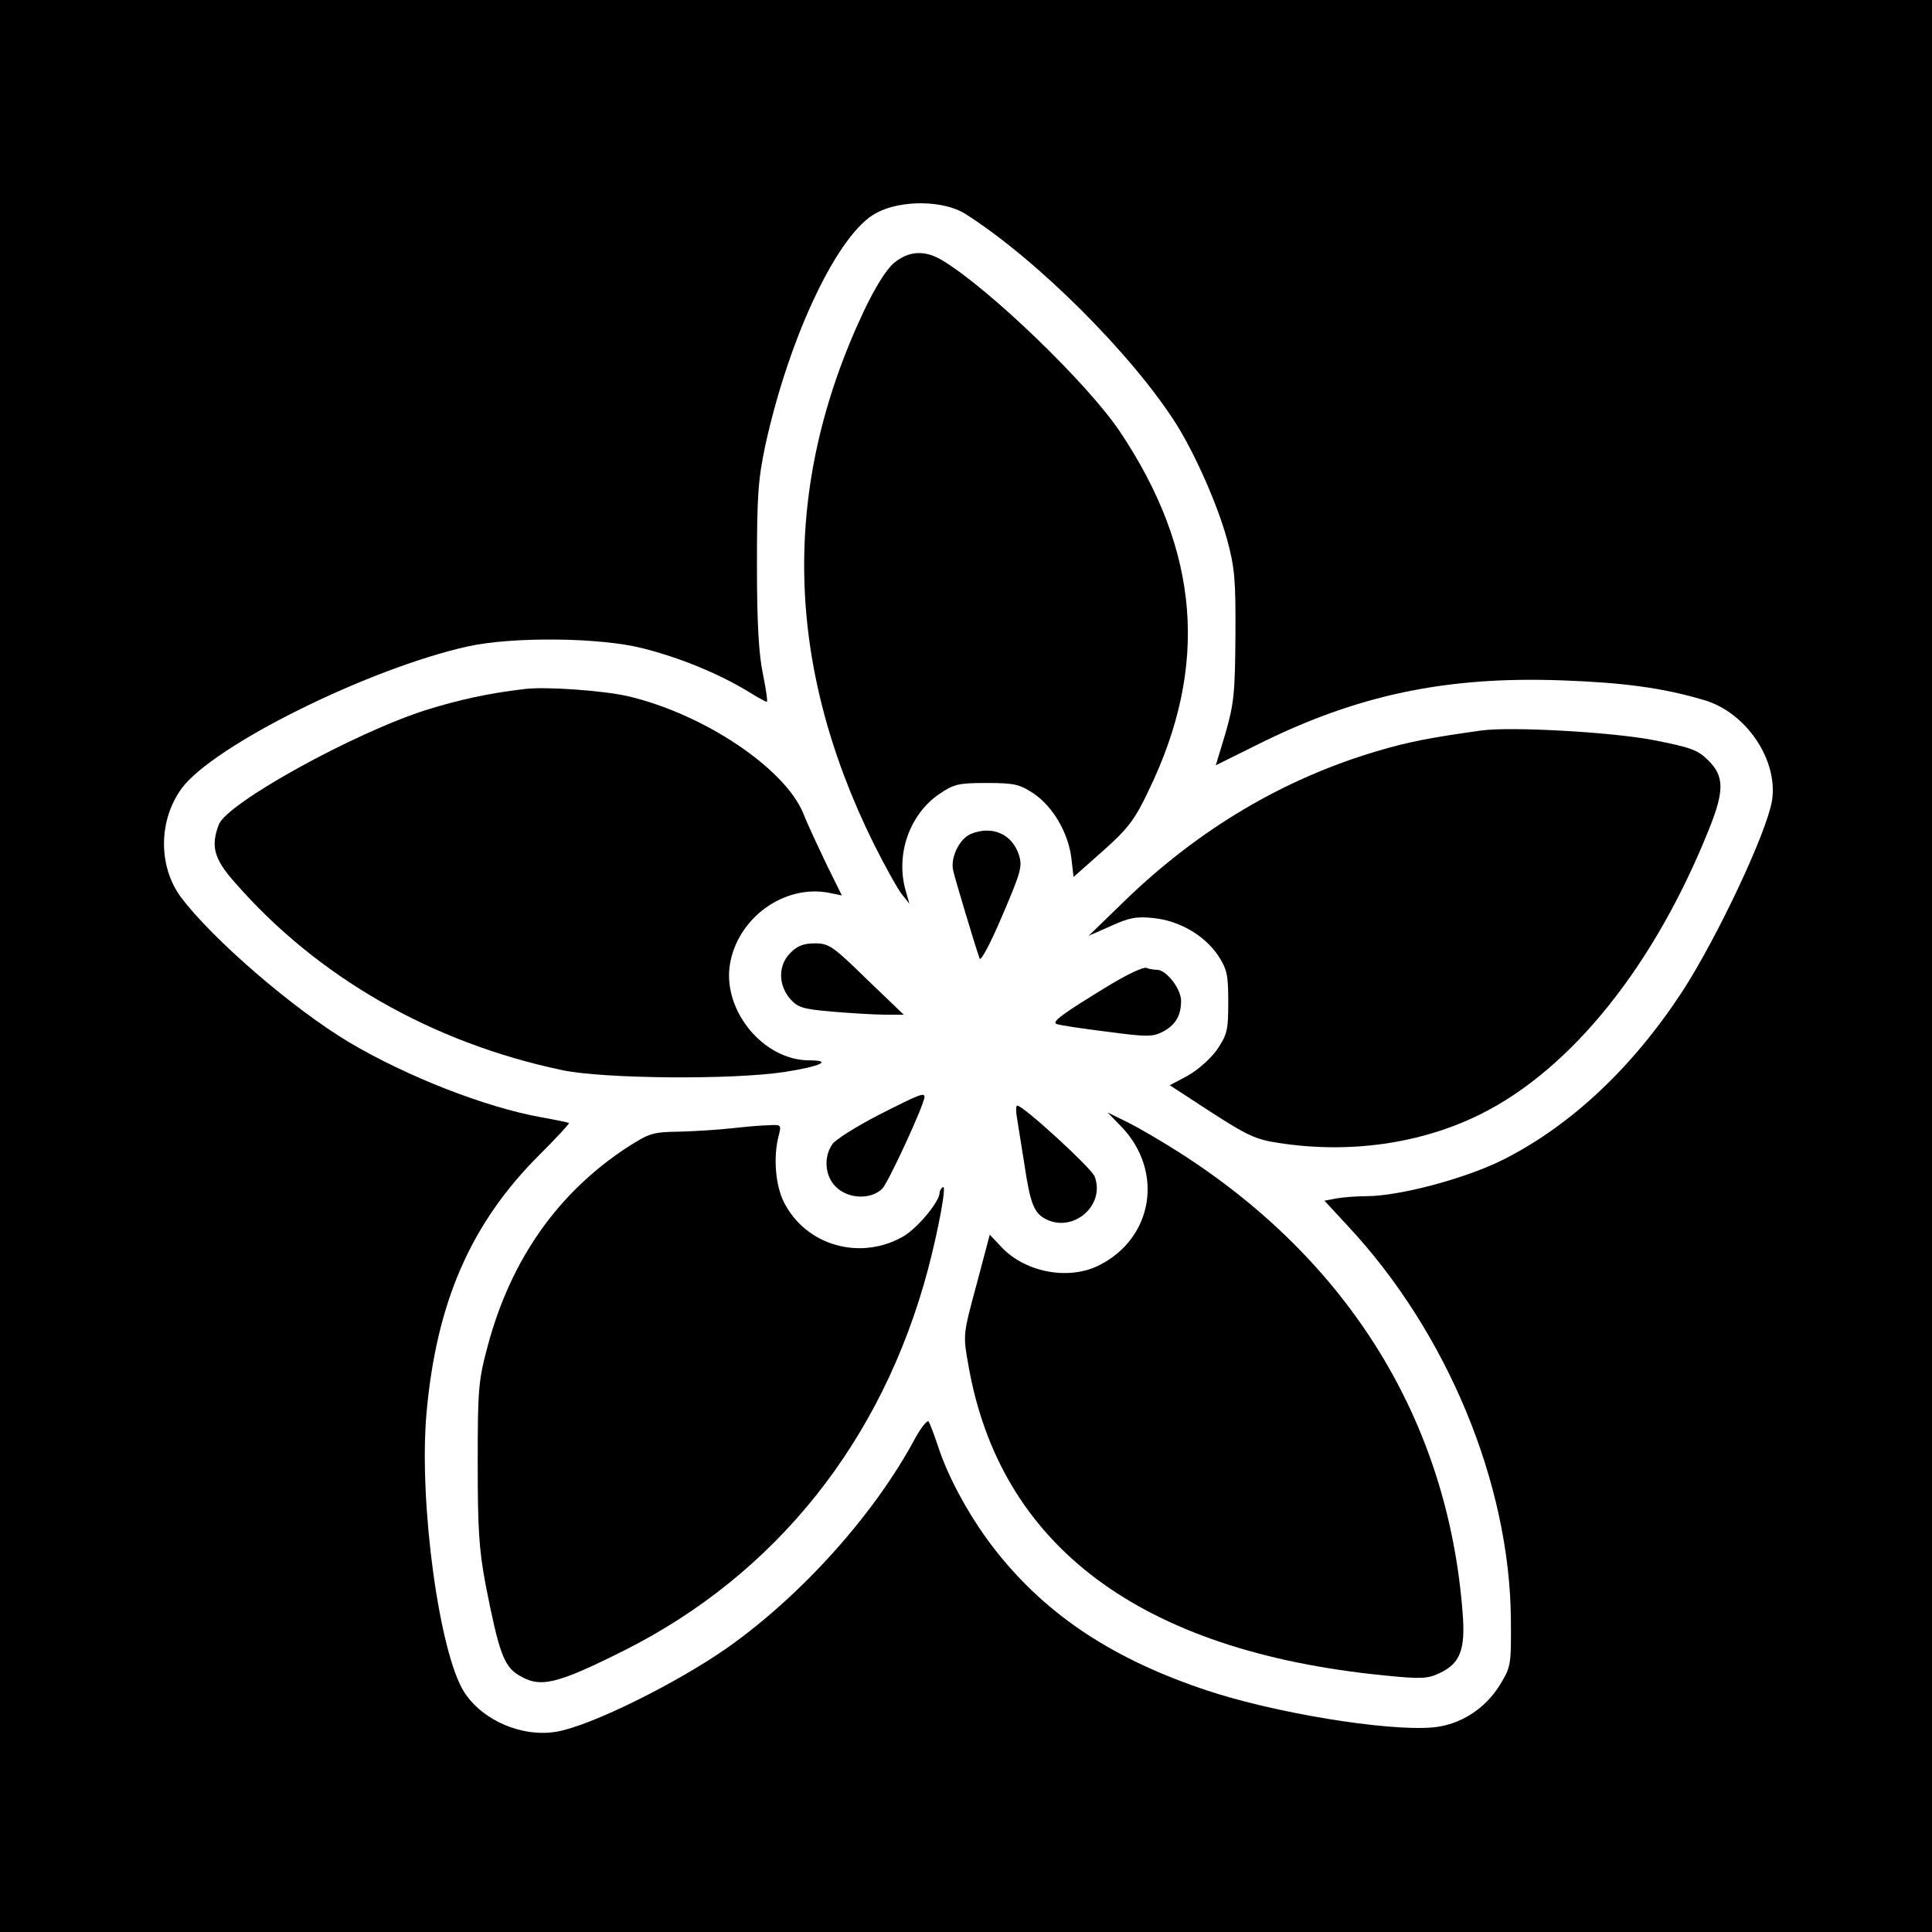 <?xml version="1.0" standalone="no"?>
<!DOCTYPE svg PUBLIC "-//W3C//DTD SVG 20010904//EN"
 "http://www.w3.org/TR/2001/REC-SVG-20010904/DTD/svg10.dtd">
<svg version="1.0" xmlns="http://www.w3.org/2000/svg"
 width="512pt" height="512pt" viewBox="0 0 512 512"
 preserveAspectRatio="xMidYMid meet">
<g transform="translate(0,512) scale(0.1,-0.1)"
fill="#000000" stroke="none">
<path d="M0 2560 l0 -2560 2560 0 2560 0 0 2560 0 2560 -2560 0 -2560 0 0
-2560z m2557 1994 c191 -121 444 -374 561 -559 51 -82 109 -214 134 -305 20
-74 23 -106 22 -255 -1 -151 -4 -180 -26 -257 l-26 -86 107 53 c265 133 502
183 809 172 166 -6 269 -20 377 -52 112 -32 198 -159 181 -267 -14 -84 -144
-361 -238 -506 -131 -200 -292 -352 -470 -443 -99 -51 -279 -99 -367 -99 -27
0 -63 -3 -80 -6 l-31 -6 61 -66 c264 -282 430 -683 433 -1043 1 -123 0 -126
-29 -174 -40 -65 -107 -107 -180 -113 -123 -10 -419 39 -596 98 -247 82 -421
197 -555 364 -69 86 -131 198 -159 286 -10 30 -21 58 -24 63 -4 4 -20 -16 -36
-45 -107 -200 -299 -414 -495 -553 -135 -95 -363 -208 -454 -224 -92 -16 -197
29 -246 105 -66 104 -120 501 -100 736 26 297 118 508 303 691 43 43 77 80 75
81 -1 1 -34 8 -73 15 -147 26 -357 108 -510 199 -149 89 -363 274 -446 385
-60 82 -59 203 2 287 82 113 494 318 759 377 118 26 350 24 463 -5 97 -24 203
-68 277 -113 26 -16 49 -29 52 -29 3 0 -2 33 -10 73 -11 51 -16 134 -16 287 0
187 3 228 22 319 64 292 194 565 295 617 66 35 177 33 234 -2z"/>
<path d="M2369 4423 c-21 -18 -50 -65 -80 -128 -219 -465 -210 -932 26 -1410
30 -60 64 -121 75 -135 l20 -25 -10 35 c-27 95 10 201 88 255 40 27 51 30 126
30 73 0 87 -3 124 -27 52 -35 92 -103 101 -170 l6 -52 78 69 c67 60 84 82 121
160 160 330 136 634 -76 951 -85 127 -343 376 -469 453 -47 29 -90 27 -130 -6z"/>
<path d="M1390 3294 c-94 -11 -172 -28 -259 -55 -193 -61 -529 -247 -551 -304
-22 -57 -13 -91 41 -152 218 -251 522 -426 869 -499 109 -23 448 -26 588 -5
97 15 131 31 65 31 -120 1 -227 131 -209 252 19 124 143 215 263 192 l34 -7
-39 79 c-21 44 -50 105 -63 138 -49 120 -264 264 -465 311 -66 15 -217 26
-274 19z"/>
<path d="M3925 3184 c-136 -19 -193 -30 -277 -55 -246 -73 -469 -205 -664
-393 l-99 -96 59 26 c48 22 68 26 113 21 69 -7 135 -46 171 -99 24 -37 27 -51
27 -124 0 -75 -3 -86 -30 -126 -17 -24 -51 -54 -78 -69 l-47 -25 109 -71 c96
-62 119 -73 180 -82 188 -29 378 -2 536 77 242 121 461 396 605 757 40 100 39
138 -2 179 -29 29 -46 35 -148 55 -110 21 -377 36 -455 25z"/>
<path d="M2573 2910 c-30 -12 -55 -63 -47 -97 6 -26 58 -199 70 -233 3 -9 29
40 60 113 50 117 54 131 44 162 -18 55 -71 78 -127 55z"/>
<path d="M2095 2595 c-33 -32 -33 -84 -2 -121 21 -24 33 -28 113 -35 49 -4
112 -8 139 -8 l50 0 -98 94 c-90 88 -100 95 -138 95 -29 0 -47 -7 -64 -25z"/>
<path d="M2943 2511 c-130 -79 -158 -100 -142 -105 8 -3 67 -12 132 -20 105
-14 121 -14 147 -1 35 18 50 43 50 83 0 31 -39 82 -64 82 -8 0 -21 2 -28 5 -8
3 -50 -17 -95 -44z"/>
<path d="M2328 2165 c-58 -30 -114 -65 -122 -77 -24 -34 -20 -85 9 -113 32
-33 95 -35 124 -4 17 19 111 223 111 242 0 12 -12 8 -122 -48z"/>
<path d="M2695 2158 c3 -18 12 -74 20 -125 15 -101 25 -127 55 -143 73 -39
160 35 131 112 -8 22 -189 188 -205 188 -4 0 -4 -15 -1 -32z"/>
<path d="M2972 2134 c112 -117 85 -293 -57 -366 -80 -42 -196 -21 -260 46
l-32 34 -35 -132 c-36 -133 -36 -133 -22 -212 83 -481 456 -760 1102 -824 99
-10 115 -9 147 6 55 26 69 62 61 161 -39 507 -301 932 -751 1219 -44 28 -105
64 -135 79 l-55 27 37 -38z"/>
<path d="M1940 2130 c-36 -4 -99 -8 -140 -9 -70 -1 -79 -4 -137 -41 -185 -121
-309 -298 -370 -525 -25 -93 -27 -114 -27 -310 0 -175 3 -229 21 -325 35 -178
48 -215 87 -239 57 -35 98 -26 280 65 402 202 684 555 805 1009 29 110 50 226
40 219 -5 -3 -9 -10 -9 -15 0 -23 -57 -92 -95 -115 -114 -66 -258 -26 -317 89
-23 45 -29 119 -15 175 8 31 8 32 -25 30 -18 0 -62 -4 -98 -8z"/>
</g>
</svg>
